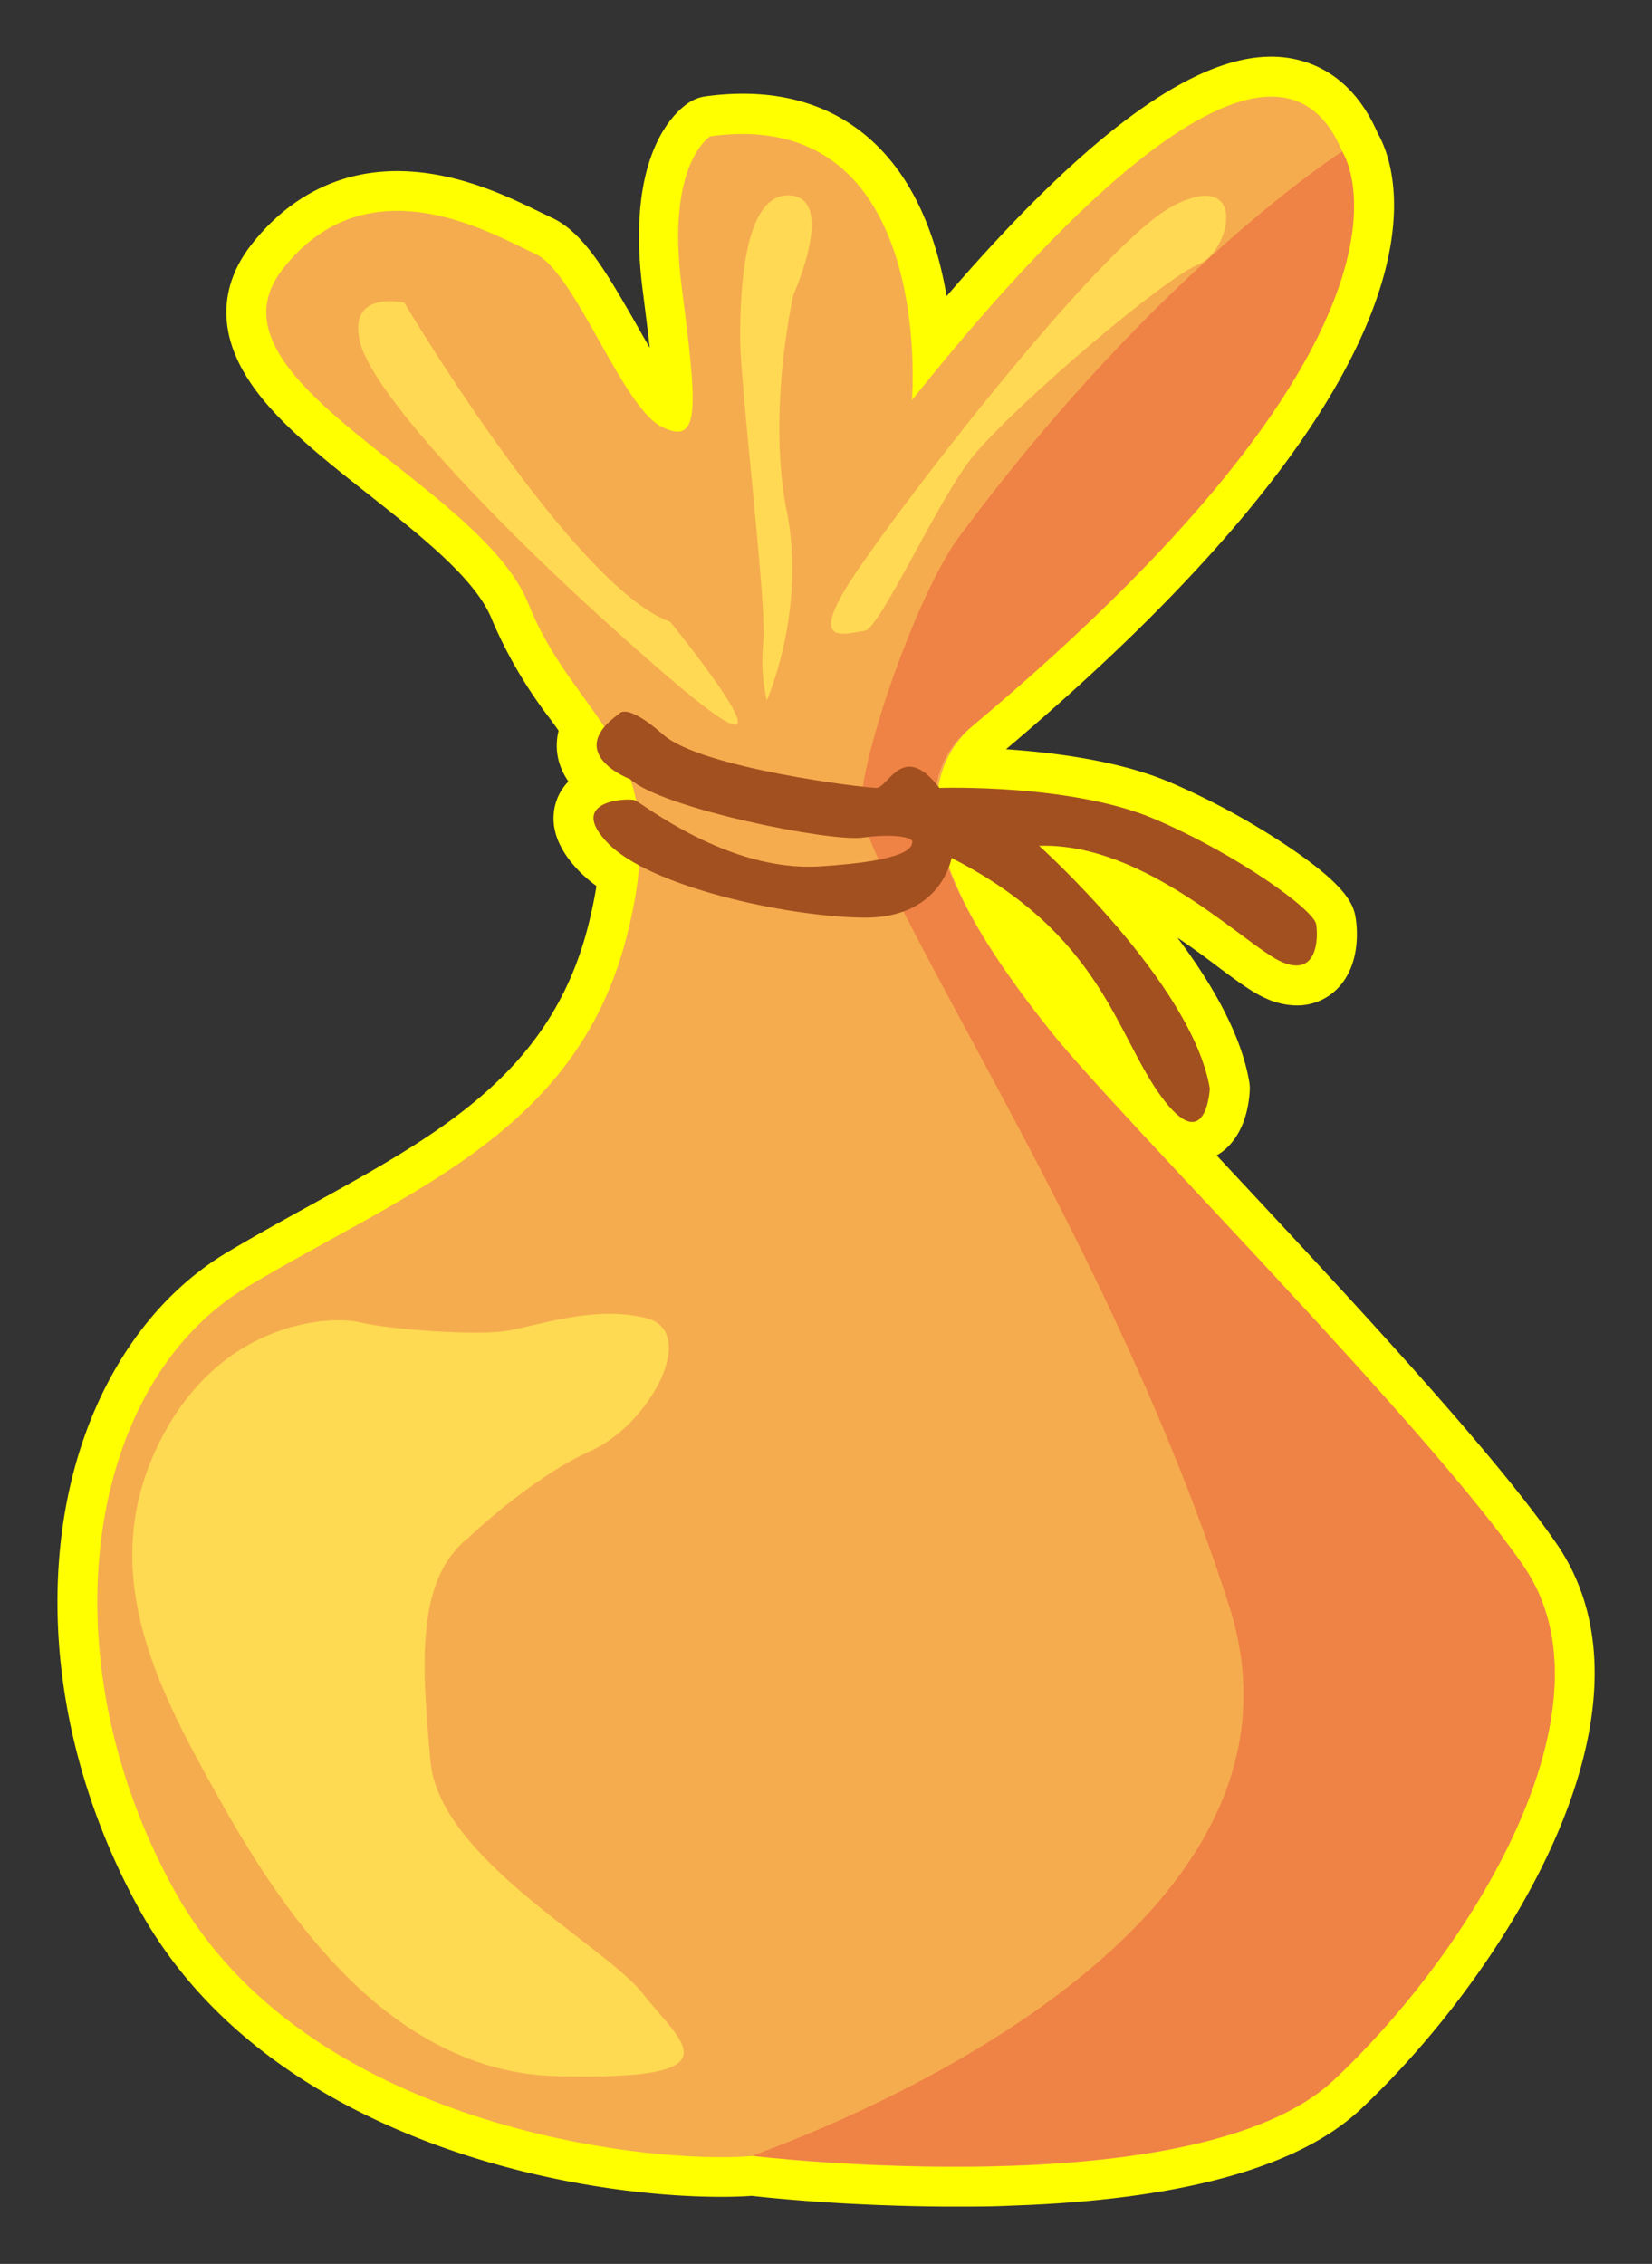 <svg id="Layer_1" data-name="Layer 1" xmlns="http://www.w3.org/2000/svg" width="249.3" height="341.53" viewBox="0 0 249.3 341.53">
  <rect x="0" y="0" width="249.3" height="341.53" fill="#333333" stroke="none"/>
  <defs>
    <style>
      .cls-1 {
        fill: #ff0;
      }

      .cls-2 {
        fill: #f5ac4e;
      }

      .cls-3 {
        fill: #ef8245;
      }

      .cls-4 {
        fill: #fed952;
      }

      .cls-5 {
        fill: #a35020;
      }

      .cls-6 {
        fill: #ffd953;
      }
    </style>
  </defs>
  <g>
    <path class="cls-1" d="M37.91,36.94c-3.64,4.67-6.48,12.27.68,21.93,4.07,5.49,10.4,10.49,17.1,15.78,7.92,6.26,16.11,12.74,18.5,18.71a68.5,68.5,0,0,0,8.91,15.2c.41.56.81,1.12,1.2,1.67a9.2,9.2,0,0,0,0,4.49,10.06,10.06,0,0,0,1.48,3.17,8,8,0,0,0-1.63,2.45c-1,2.46-1.32,6.39,3.27,11.1a20.69,20.69,0,0,0,2.59,2.22c-.32,2-.77,4.16-1.37,6.46-5.71,21.81-22.39,31-41.7,41.64-4.17,2.3-8.49,4.68-12.77,7.23C21,196.91,11.9,212.15,9.39,230.8S11,269.87,21,288c18.89,34.27,64.13,43.41,87.88,43.41,1.65,0,3.18-.05,4.55-.15,2.09.24,9.3,1,19,1.38l3.2.11c2.31.07,4.6.11,6.83.13h1.78c2.49,0,5,0,7.34-.1l3.78-.15c24.11-1.11,40.91-5.95,49.92-14.38,20.78-19.44,47.19-59.8,29.61-85.38-9.51-13.83-31.57-37.45-49.29-56.43l-2-2.14c2.87-1.61,4.75-5.16,5-9.82a6.16,6.16,0,0,0-.08-1.28c-1.22-7.24-5.76-15-10.84-21.75,2.23,1.51,4.28,3,6.07,4.37,3.06,2.27,5.27,3.92,7.32,4.81a11.47,11.47,0,0,0,4.62,1.05,8.51,8.51,0,0,0,6.56-3c3.07-3.58,2.57-8.68,2.34-10.16-.33-2.13-1.41-4.89-10.21-10.82a109.9,109.9,0,0,0-17.78-9.67c-7.63-3.26-17.44-4.5-24.78-5,70.08-59.18,59.12-87.66,56.08-92.95-4.35-10-11.9-11.53-16.05-11.53-12,0-28.08,11.85-49,36.13-1.22-7.26-3.88-15.57-9.51-21.69-5.41-5.87-12.56-8.85-21.23-8.85a41.17,41.17,0,0,0-5.66.4,6,6,0,0,0-2.27.8c-1.68,1-9.91,7.1-7.21,28.31.37,2.93.76,6,1.08,8.81-.85-1.45-1.67-2.9-2.33-4.08C91.57,41.22,88.07,35,83.2,32.81l-1.86-.89c-4.69-2.29-12.55-6.11-21.42-6.11C51.2,25.81,43.59,29.66,37.91,36.94Z"/>
    <g>
      <path class="cls-2" d="M113.54,325.25s66.89,8,87.63-11.37,43.48-56.19,28.76-77.6-61.54-68.22-71.57-80.93-24.75-33.45-12-45.49,67.56-59.53,56.19-87S151,43.64,137.62,60.36c0,0,3.68-44.48-30.43-39.8,0,0-6.69,4-4.35,22.41s3,24.42-3,21.41S86.79,41,80.77,38.29,55.68,23.91,42.64,40.63s29.77,32.11,37.12,50.5,22.41,21.07,14.72,50.5-33.11,38.13-57.19,52.51-30.77,55.19-11,91S97.82,326.59,113.54,325.25Z"/>
      <path class="cls-3" d="M229.93,236.28c-14.71-21.4-61.54-68.22-71.57-80.93s-25.47-34.26-12-45.49c73.58-61.54,56.19-87,56.19-87s-27.88,17.72-57.86,58.2c-6.69,9-16.35,37.31-14.56,42.54,7,20.29,38.64,66.49,55.36,118.66,17.14,53.48-72.8,83-71.91,82.95,0,0,66.89,8,87.63-11.37S244.65,257.69,229.93,236.28Z"/>
      <path class="cls-4" d="M70.73,231.94s9.37-9,18.4-13.05,16.39-18.06,8.36-20.06-16.72,1.33-21.41,2-17.72-.33-21.73-1.34-20.74-.66-30.11,17.73-1.67,35.12,7,50.84,25.08,44.48,52.84,45.15,18.73-5,13-12.38-30.77-20.4-32.11-35.11S62.71,238.29,70.73,231.94Z"/>
      <path class="cls-5" d="M95.11,117.55s-10.2-3.84-1.68-9.86c0,0,1-1.84,6.69,3.17s30.27,8,32.11,8,4-7.19,9.53,0c0,0,19.9-.67,32.44,4.68s24.08,13.72,24.42,15.89.17,8-5.18,5.69S173,127.09,156.81,127.59c0,0,23.08,20.73,25.76,36.62,0,0-.51,10.53-7.36,1.17s-9-24.41-31.61-35.95c0,0-1.5,9.19-13.38,9s-32.1-4.69-38.46-11.21,3-6.85,4-6.52,14,10.87,27.92,10,13.88-3,14-3.67-2.51-1.34-7.53-.67S99.79,121.9,95.11,117.55Z"/>
      <path class="cls-6" d="M61,45.65s25.42,42.81,40.14,48.16c0,0,23.41,28.76-.67,8S56.35,59.69,54.35,51.67,61,45.65,61,45.65Z"/>
      <path class="cls-6" d="M119.73,44.48s6.52-14.55-.5-15S111.7,44,111.7,51s4,40.13,3.52,45.65a26.79,26.79,0,0,0,.5,9s6-13.54,3-28.59S119.73,44.48,119.73,44.48Z"/>
      <path class="cls-6" d="M130.52,95.15c-3.24.53-8.53,2.25-2-7.78s37.71-50.92,48.75-56.44,8.52,7,3.51,9-26.52,20.2-33.7,28.6C141.86,74.65,132.88,94.76,130.52,95.15Z"/>
    </g>
  </g>
</svg>
